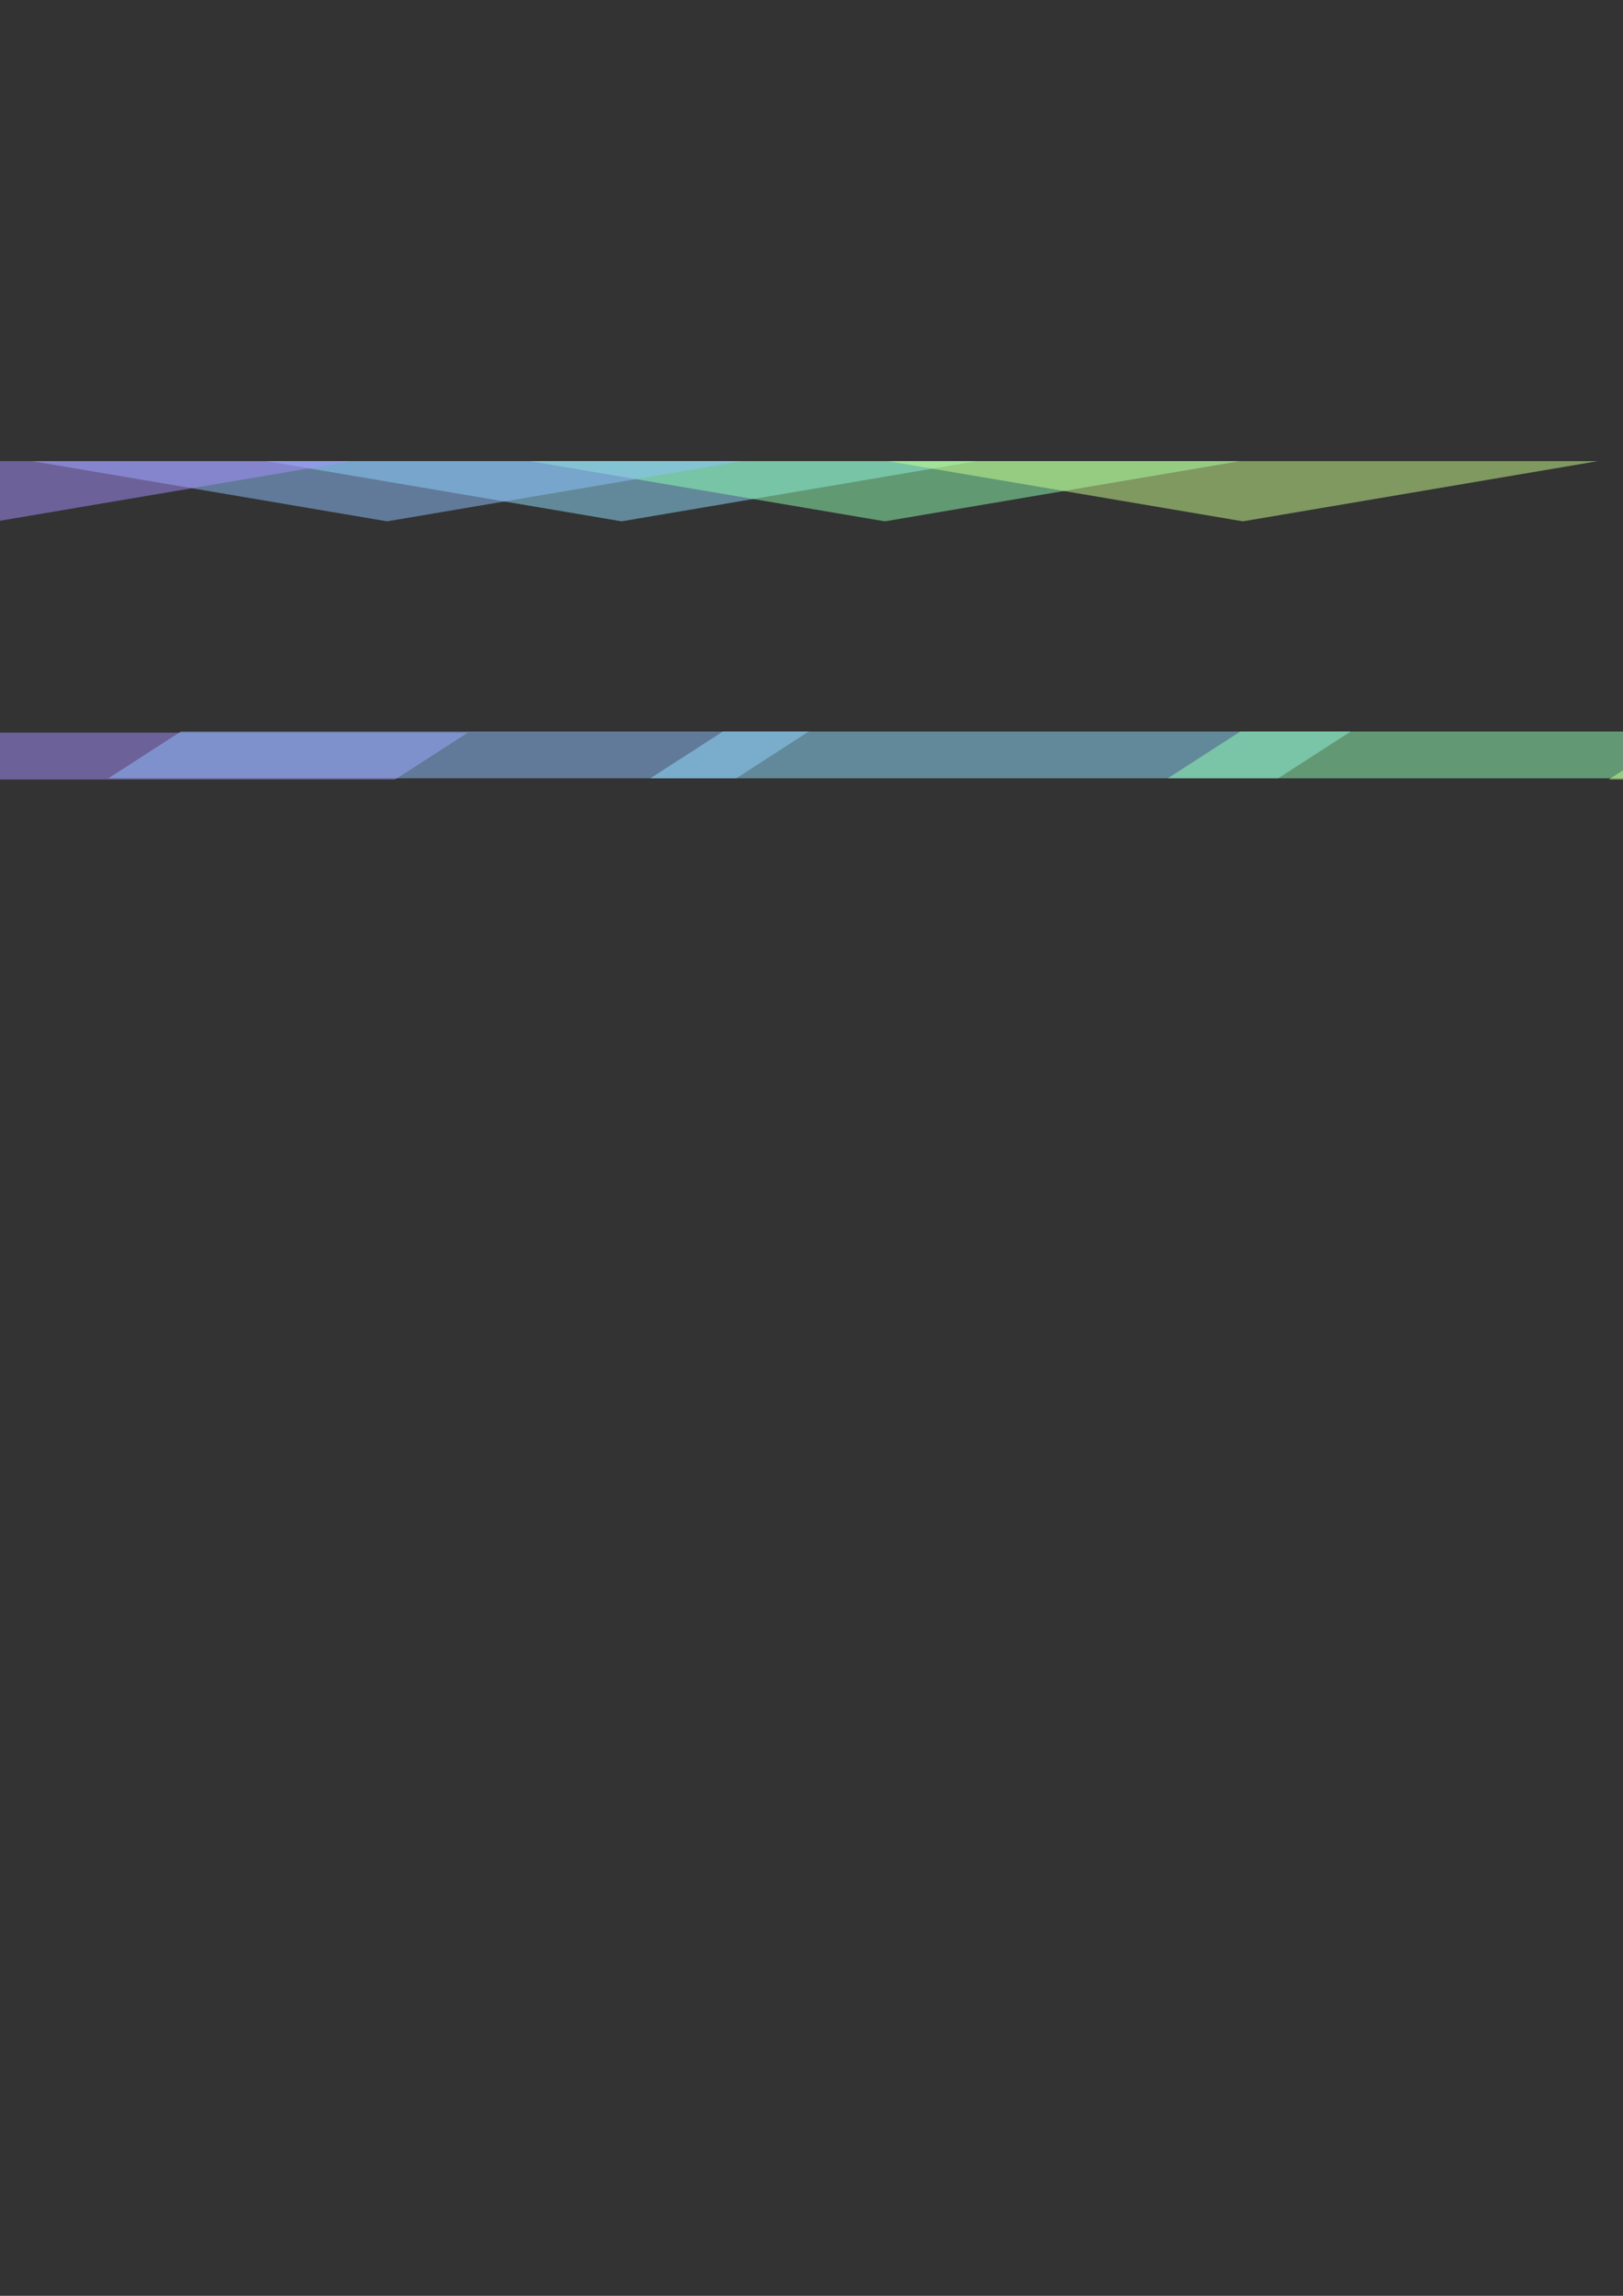 <?xml version="1.0" encoding="UTF-8" standalone="no"?>
<!-- Created with Inkscape (http://www.inkscape.org/) -->

<svg
   width="210mm"
   height="297mm"
   viewBox="0 0 210 297"
   version="1.1"
   id="svg5"
   inkscape:export-filename="/home/initialxy/git/initialxy.github.io/assets/themes/initialxy/images/background.png"
   inkscape:export-xdpi="96"
   inkscape:export-ydpi="96"
   inkscape:version="1.1 (c4e8f9ed74, 2021-05-24)"
   sodipodi:docname="background.svg"
   xmlns:inkscape="http://www.inkscape.org/namespaces/inkscape"
   xmlns:sodipodi="http://sodipodi.sourceforge.net/DTD/sodipodi-0.dtd"
   xmlns="http://www.w3.org/2000/svg"
   xmlns:svg="http://www.w3.org/2000/svg">
  <rect x="0" y="0" width="210" height="297" fill="#333333" stroke="none"/>
  <sodipodi:namedview
     id="namedview7"
     pagecolor="#ffffff"
     bordercolor="#666666"
     borderopacity="1.0"
     inkscape:pageshadow="2"
     inkscape:pageopacity="0.0"
     inkscape:pagecheckerboard="0"
     inkscape:document-units="mm"
     showgrid="false"
     inkscape:snap-smooth-nodes="false"
     inkscape:snap-intersection-paths="false"
     inkscape:object-nodes="false"
     inkscape:zoom="1.4450373"
     inkscape:cx="473.34419"
     inkscape:cy="348.43392"
     inkscape:window-width="3836"
     inkscape:window-height="2131"
     inkscape:window-x="0"
     inkscape:window-y="0"
     inkscape:window-maximized="1"
     inkscape:current-layer="layer1" />
  <defs
     id="defs2" />
  <g
     inkscape:label="Layer 1"
     inkscape:groupmode="layer"
     id="layer1">
    <path
       id="rect31"
       style="fill:#91e0ff;fill-opacity:0.5;stroke:none;stroke-width:0.033;stroke-linecap:round;stroke-linejoin:round"
       d="M 34.487,59.655 H 126.356 L 80.422,67.443 Z"
       sodipodi:nodetypes="cccc"
       inkscape:export-filename="/home/initialxy/git/initialxy.github.io/assets/themes/initialxy/images/background.png"
       inkscape:export-xdpi="96"
       inkscape:export-ydpi="96" />
    <path
       id="path8167"
       style="fill:#91ffb5;fill-opacity:0.5;stroke:none;stroke-width:0.033;stroke-linecap:round;stroke-linejoin:round"
       d="M 68.561,59.655 H 160.43 L 114.496,67.443 Z"
       sodipodi:nodetypes="cccc"
       inkscape:export-filename="/home/initialxy/git/initialxy.github.io/assets/themes/initialxy/images/background.png"
       inkscape:export-xdpi="96"
       inkscape:export-ydpi="96" />
    <path
       id="path8475"
       style="fill:#ccff91;fill-opacity:0.5;stroke:none;stroke-width:0.033;stroke-linecap:round;stroke-linejoin:round"
       d="m 114.879,59.655 h 91.869 l -45.934,7.788 z"
       sodipodi:nodetypes="cccc"
       inkscape:export-filename="/home/initialxy/git/initialxy.github.io/assets/themes/initialxy/images/background.png"
       inkscape:export-xdpi="96"
       inkscape:export-ydpi="96" />
    <path
       id="path8507"
       style="fill:#91c2ff;fill-opacity:0.5;stroke:none;stroke-width:0.033;stroke-linecap:round;stroke-linejoin:round"
       d="M 4.153,59.655 H 96.021 L 50.087,67.443 Z"
       sodipodi:nodetypes="cccc"
       inkscape:export-filename="/home/initialxy/git/initialxy.github.io/assets/themes/initialxy/images/background.png"
       inkscape:export-xdpi="96"
       inkscape:export-ydpi="96" />
    <path
       id="path8633"
       style="fill:#a891ff;fill-opacity:0.5;stroke:none;stroke-width:0.033;stroke-linecap:round;stroke-linejoin:round"
       d="M -46.376,59.655 H 45.492 L -0.442,67.443 Z"
       sodipodi:nodetypes="cccc"
       inkscape:export-filename="/home/initialxy/git/initialxy.github.io/assets/themes/initialxy/images/background.png"
       inkscape:export-xdpi="96"
       inkscape:export-ydpi="96" />
    <path
       id="rect996"
       style="fill:#a891ff;fill-opacity:0.5;stroke:none;stroke-width:0.378;stroke-linecap:round;stroke-linejoin:round"
       d="M -73.096 357.676 L -73.096 380.531 L 192.91 380.531 L 228.357 357.676 L -73.096 357.676 z "
       transform="scale(0.265)"
       inkscape:export-filename="/home/initialxy/git/initialxy.github.io/assets/themes/initialxy/images/background.png"
       inkscape:export-xdpi="96"
       inkscape:export-ydpi="96" />
    <path
       id="path1571"
       style="fill:#91c2ff;fill-opacity:0.502;stroke:none;stroke-width:0.1;stroke-linecap:round;stroke-linejoin:round"
       d="m 23.408,94.635 h 81.231 l -9.379,6.048 H 14.03 Z"
       sodipodi:nodetypes="ccccc"
       inkscape:export-filename="/home/initialxy/git/initialxy.github.io/assets/themes/initialxy/images/background.png"
       inkscape:export-xdpi="96"
       inkscape:export-ydpi="96" />
    <path
       id="path1573"
       style="fill:#91e0ff;fill-opacity:0.502;stroke:none;stroke-width:0.1;stroke-linecap:round;stroke-linejoin:round"
       d="m 93.535,94.635 h 81.231 l -9.379,6.048 H 84.157 Z"
       sodipodi:nodetypes="ccccc"
       inkscape:export-filename="/home/initialxy/git/initialxy.github.io/assets/themes/initialxy/images/background.png"
       inkscape:export-xdpi="96"
       inkscape:export-ydpi="96" />
    <path
       id="path1575"
       style="fill:#91ffb5;fill-opacity:0.502;stroke:none;stroke-width:0.1;stroke-linecap:round;stroke-linejoin:round"
       d="m 160.48,94.635 h 81.231 l -9.379,6.048 H 151.101 Z"
       sodipodi:nodetypes="ccccc"
       inkscape:export-filename="/home/initialxy/git/initialxy.github.io/assets/themes/initialxy/images/background.png"
       inkscape:export-xdpi="96"
       inkscape:export-ydpi="96" />
    <path
       id="path1577"
       style="fill:#ccff91;fill-opacity:0.502;stroke:none;stroke-width:0.378;stroke-linecap:round;stroke-linejoin:round"
       d="M 820.955 357.676 L 785.508 380.531 L 1058.242 380.531 L 1058.242 357.676 L 820.955 357.676 z "
       transform="scale(0.265)"
       inkscape:export-filename="/home/initialxy/git/initialxy.github.io/assets/themes/initialxy/images/background.png"
       inkscape:export-xdpi="96"
       inkscape:export-ydpi="96" />
  </g>
</svg>
